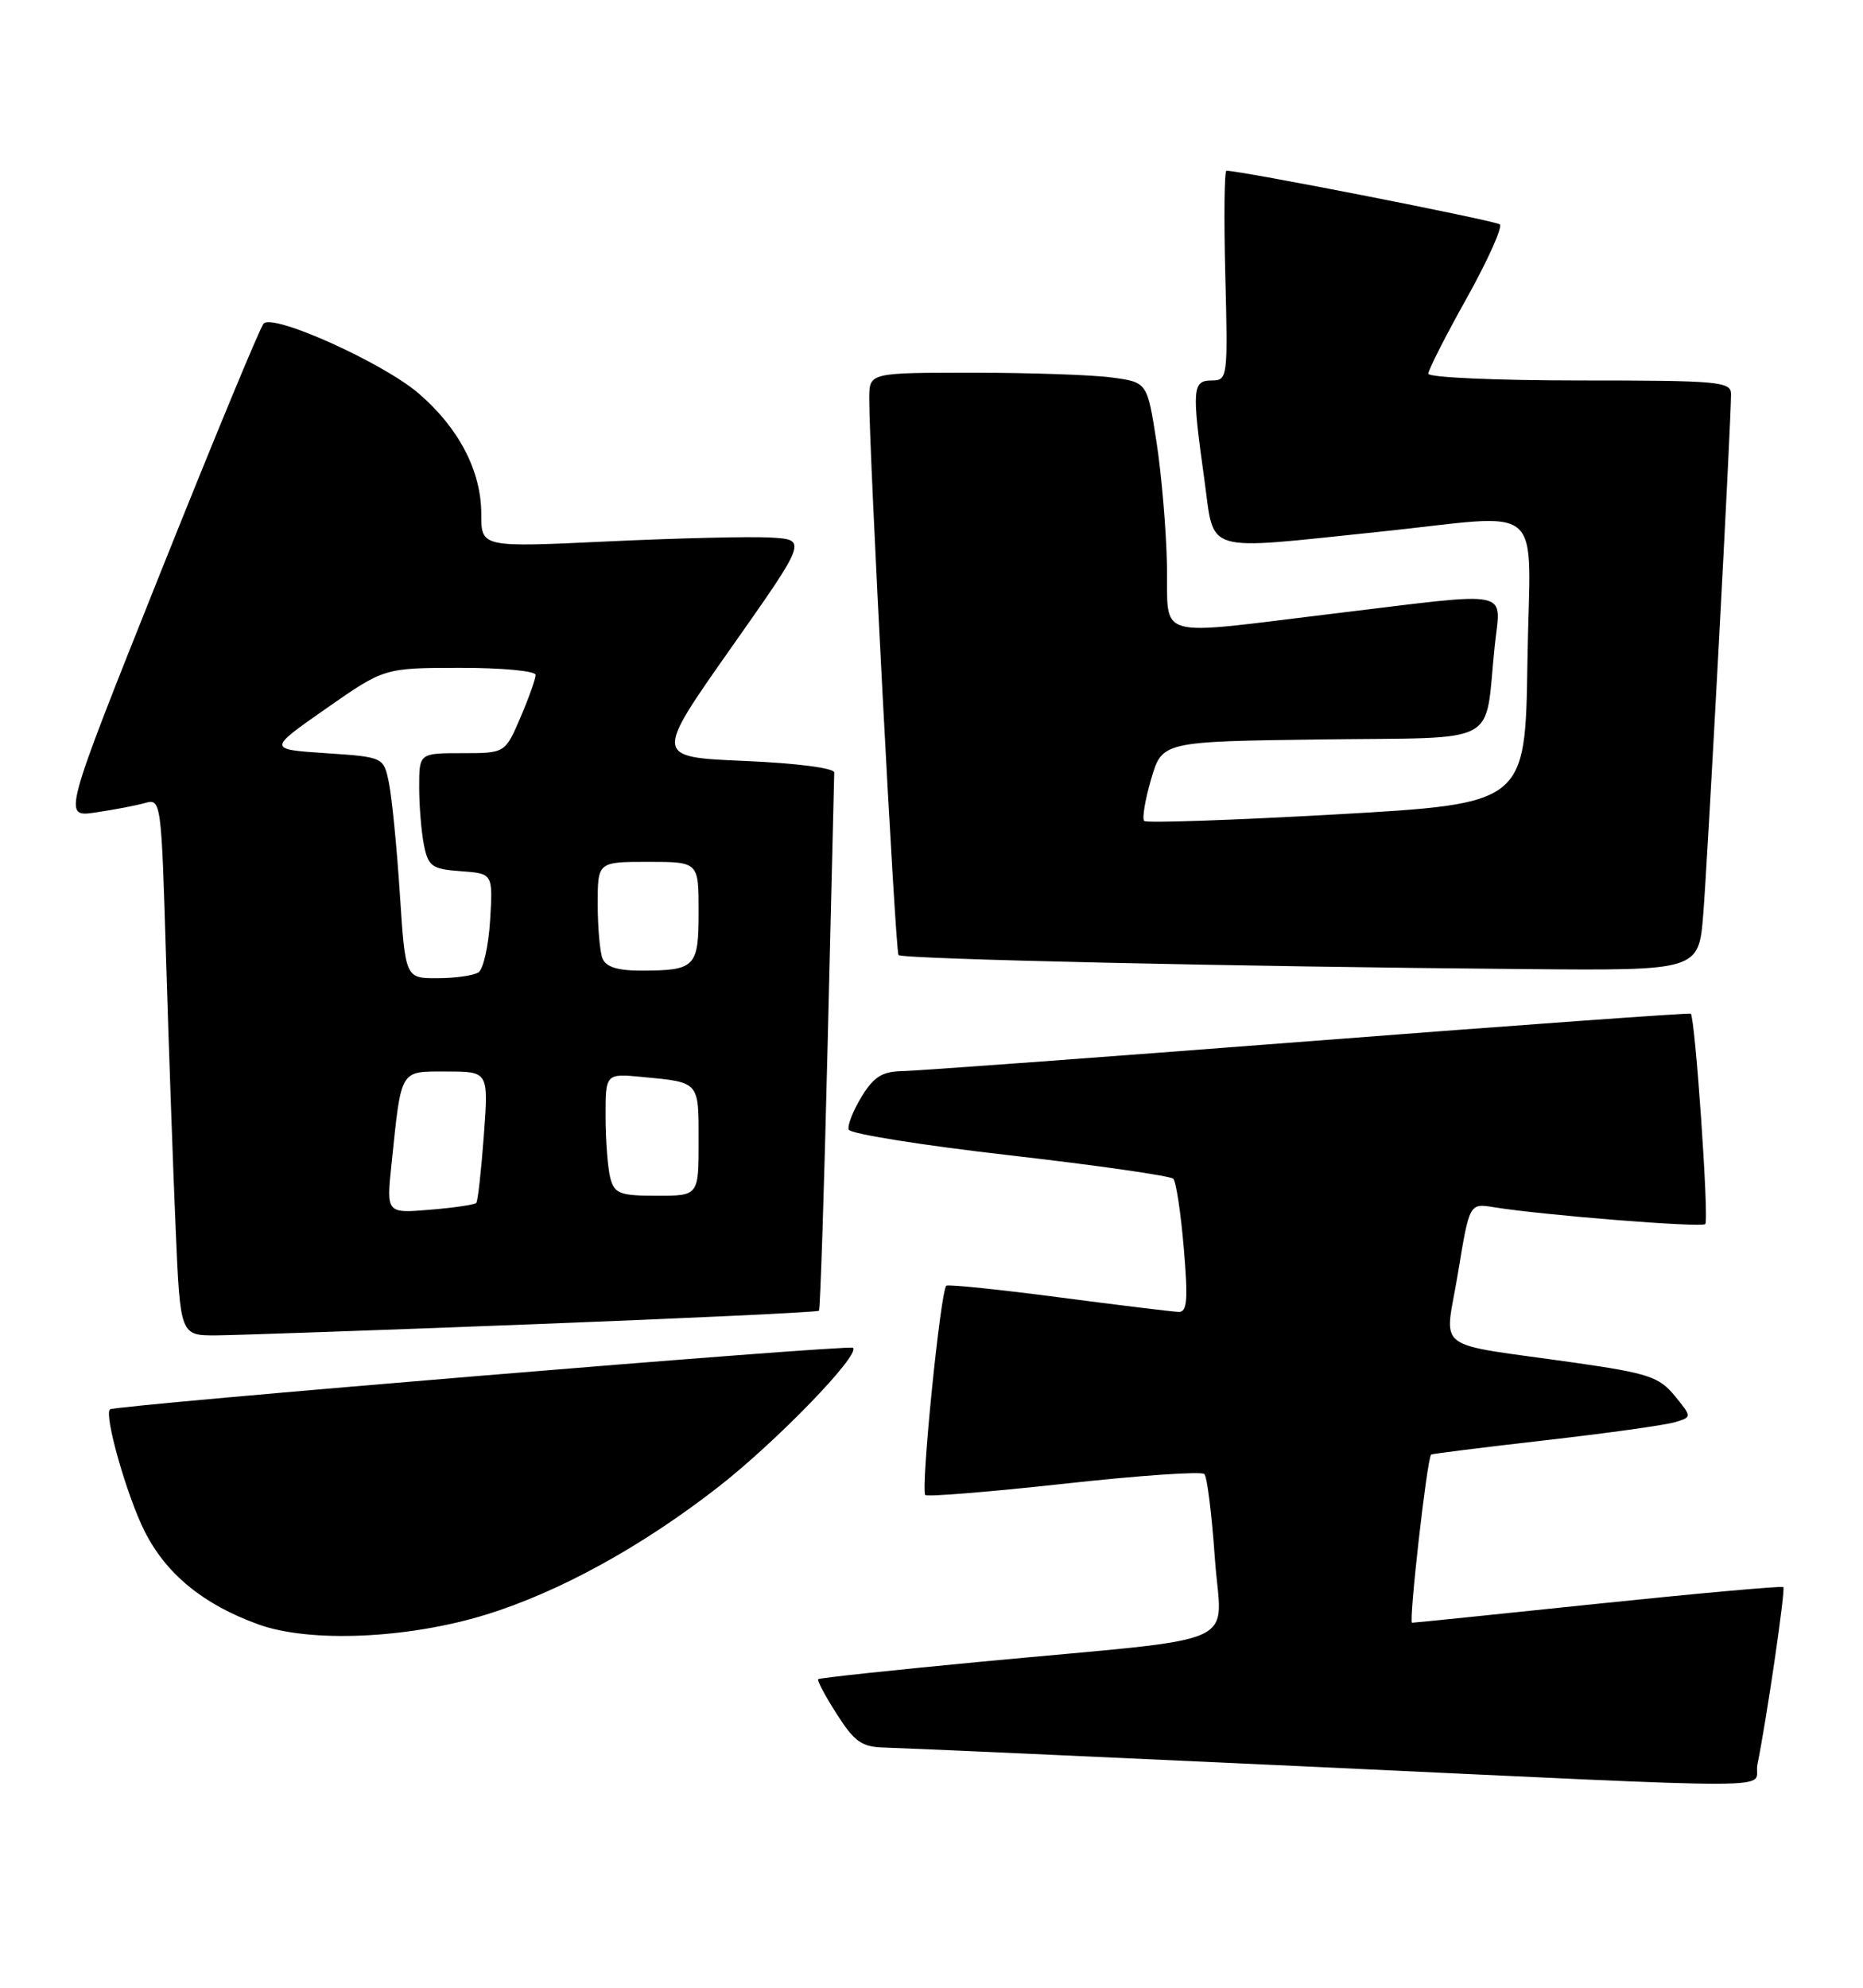 <?xml version="1.0" encoding="UTF-8" standalone="no"?>
<!DOCTYPE svg PUBLIC "-//W3C//DTD SVG 1.1//EN" "http://www.w3.org/Graphics/SVG/1.1/DTD/svg11.dtd" >
<svg xmlns="http://www.w3.org/2000/svg" xmlns:xlink="http://www.w3.org/1999/xlink" version="1.1" viewBox="0 0 240 256">
 <g >
 <path fill="currentColor"
d=" M 226.40 227.25 C 227.61 221.28 230.03 204.70 229.74 204.40 C 229.56 204.23 218.86 205.19 205.96 206.53 C 193.06 207.88 182.24 208.99 181.91 208.99 C 181.45 209.00 183.82 187.95 184.36 187.33 C 184.44 187.24 191.03 186.41 199.00 185.50 C 206.98 184.59 214.51 183.54 215.74 183.17 C 217.98 182.50 217.98 182.50 215.74 179.76 C 213.75 177.33 212.32 176.86 203.00 175.52 C 184.16 172.83 186.12 174.33 187.82 163.97 C 189.30 154.97 189.30 154.97 192.40 155.47 C 198.73 156.50 219.20 158.13 219.68 157.65 C 220.19 157.15 218.37 130.97 217.81 130.55 C 217.64 130.43 195.45 132.03 168.50 134.11 C 141.55 136.19 118.03 137.92 116.24 137.95 C 113.65 137.99 112.56 138.68 110.99 141.25 C 109.90 143.04 109.15 144.94 109.33 145.48 C 109.51 146.02 118.84 147.51 130.08 148.79 C 141.31 150.08 150.79 151.44 151.15 151.81 C 151.51 152.19 152.12 156.21 152.50 160.75 C 153.07 167.38 152.94 168.99 151.85 168.96 C 151.11 168.94 144.20 168.10 136.50 167.09 C 128.80 166.08 122.24 165.40 121.92 165.58 C 121.18 166.00 118.58 191.91 119.20 192.54 C 119.46 192.79 127.50 192.14 137.08 191.09 C 146.66 190.03 154.79 189.47 155.15 189.84 C 155.51 190.20 156.11 195.06 156.50 200.64 C 157.31 212.41 161.08 210.73 126.60 213.99 C 115.10 215.08 105.56 216.10 105.40 216.26 C 105.24 216.42 106.32 218.45 107.81 220.77 C 110.10 224.36 111.02 225.00 114.00 225.07 C 115.92 225.11 139.77 226.18 167.00 227.44 C 232.99 230.51 225.73 230.53 226.40 227.25 Z  M 62.50 207.98 C 71.99 205.07 82.68 199.19 92.58 191.47 C 100.08 185.61 110.85 174.48 109.89 173.58 C 109.41 173.13 14.70 180.97 14.16 181.51 C 13.39 182.28 16.33 192.62 18.62 197.19 C 21.40 202.73 26.21 206.66 33.33 209.22 C 39.93 211.59 52.48 211.05 62.50 207.98 Z  M 68.85 170.54 C 88.85 169.77 105.34 168.99 105.50 168.81 C 105.67 168.64 106.17 153.20 106.62 134.50 C 107.07 115.80 107.45 100.05 107.47 99.50 C 107.49 98.92 102.66 98.29 95.89 98.00 C 84.29 97.50 84.29 97.50 94.14 83.50 C 104.00 69.50 104.00 69.50 99.25 69.23 C 96.64 69.08 87.19 69.31 78.25 69.73 C 62.00 70.50 62.00 70.50 62.00 66.21 C 62.00 60.65 59.11 55.11 53.90 50.64 C 49.28 46.70 35.22 40.36 33.96 41.67 C 33.52 42.13 27.52 56.62 20.62 73.88 C 8.08 105.26 8.08 105.26 12.29 104.64 C 14.61 104.30 17.46 103.76 18.64 103.43 C 20.76 102.83 20.78 103.00 21.40 123.66 C 21.75 135.12 22.30 150.69 22.63 158.25 C 23.22 172.00 23.22 172.00 27.86 171.98 C 30.41 171.96 48.86 171.32 68.85 170.54 Z  M 219.42 117.75 C 219.99 110.69 223.01 54.25 223.00 50.75 C 223.00 49.14 221.40 49.00 203.50 49.00 C 192.78 49.00 184.00 48.61 184.00 48.13 C 184.00 47.65 186.23 43.26 188.96 38.38 C 191.68 33.50 193.59 29.24 193.21 28.90 C 192.64 28.41 159.82 21.97 158.00 21.99 C 157.72 22.00 157.66 28.07 157.85 35.50 C 158.19 48.65 158.14 49.00 156.10 49.00 C 153.60 49.00 153.52 50.09 155.15 61.75 C 156.50 71.43 154.67 70.87 177.50 68.51 C 199.64 66.22 197.09 64.00 196.77 85.25 C 196.50 103.50 196.50 103.50 172.21 104.88 C 158.85 105.63 147.69 106.02 147.40 105.73 C 147.11 105.45 147.51 103.03 148.29 100.36 C 149.71 95.50 149.71 95.50 170.28 95.23 C 193.71 94.92 191.19 96.28 192.55 83.25 C 193.32 75.77 195.33 76.19 172.00 79.00 C 148.20 81.87 150.53 82.54 150.33 72.75 C 150.24 68.21 149.63 61.07 148.98 56.87 C 147.79 49.24 147.79 49.24 143.26 48.62 C 140.76 48.28 132.71 48.00 125.36 48.00 C 112.00 48.00 112.00 48.00 111.98 51.25 C 111.93 57.65 115.34 122.51 115.75 123.00 C 116.19 123.53 159.17 124.49 196.66 124.81 C 218.83 125.00 218.83 125.00 219.42 117.75 Z  M 50.44 149.88 C 51.73 137.51 51.44 138.00 57.55 138.00 C 62.94 138.00 62.94 138.00 62.33 146.25 C 61.99 150.79 61.56 154.69 61.36 154.92 C 61.16 155.15 58.47 155.55 55.39 155.80 C 49.77 156.27 49.77 156.27 50.44 149.88 Z  M 78.63 151.75 C 78.30 150.51 78.02 146.97 78.01 143.87 C 78.00 138.25 78.00 138.25 82.75 138.70 C 90.16 139.41 90.00 139.23 90.00 146.97 C 90.00 154.00 90.00 154.00 84.62 154.00 C 79.88 154.00 79.16 153.73 78.63 151.75 Z  M 51.51 115.12 C 51.12 109.14 50.49 102.73 50.11 100.87 C 49.43 97.50 49.43 97.50 41.96 97.00 C 34.50 96.50 34.50 96.50 42.00 91.26 C 49.50 86.02 49.50 86.02 59.25 86.01 C 64.61 86.00 69.00 86.41 69.00 86.92 C 69.00 87.42 68.12 89.90 67.04 92.42 C 65.07 97.00 65.07 97.00 59.54 97.00 C 54.00 97.00 54.00 97.00 54.00 101.38 C 54.00 103.78 54.28 107.13 54.61 108.82 C 55.17 111.59 55.64 111.93 59.36 112.20 C 63.50 112.50 63.50 112.50 63.14 118.50 C 62.94 121.80 62.26 124.83 61.64 125.23 C 61.01 125.64 58.64 125.98 56.36 125.98 C 52.22 126.00 52.22 126.00 51.51 115.12 Z  M 77.61 123.42 C 77.27 122.55 77.00 119.40 77.00 116.42 C 77.00 111.00 77.00 111.00 83.50 111.00 C 90.00 111.00 90.00 111.00 90.00 117.39 C 90.00 124.59 89.60 125.00 82.53 125.00 C 79.52 125.00 78.03 124.52 77.61 123.42 Z "/>
</g>
</svg>
